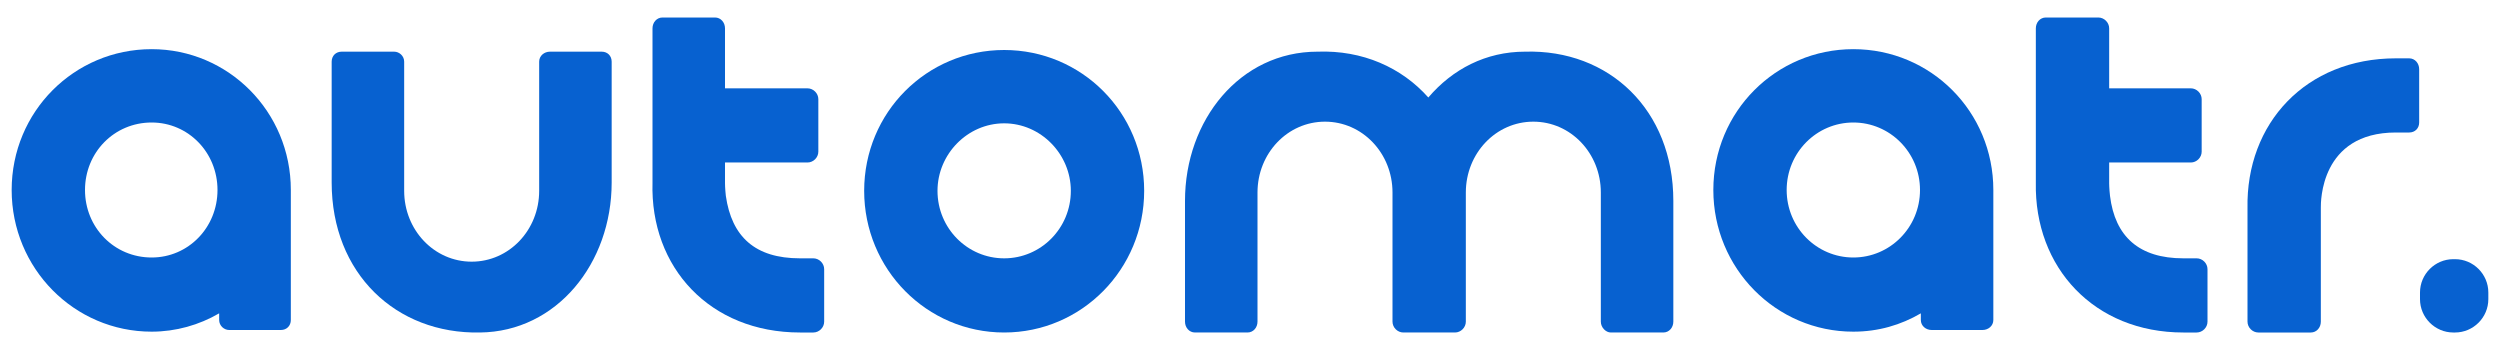 <svg xmlns="http://www.w3.org/2000/svg" version="1.2" viewBox="0 0 300 42" width="300" height="42">
	<title>Automatr Logo-ai</title>
	<style>
		.s0 { fill: #0761d0 } 
	</style>
	<g id="Layer 1">
		<g id="&lt;Group&gt;">
			<g id="&lt;Group&gt;">
				<g id="&lt;Group&gt;">
					<path id="&lt;Path&gt;" class="s0" d="m290.4 35.1c0-2.2 1.8-4 4-4h0.2c2.2 0 4 1.8 4 4v0.8c0 2.2-1.8 4-4 4h-0.2c-2.2 0-4-1.8-4-4z" fill="#000000"/>
				</g>
				<g id="&lt;Group&gt;">
					<path id="&lt;Compound Path&gt;" fill-rule="evenodd" class="s0" d="m120.5 39.9c-9.3 0-16.8-7.6-16.8-17 0-9.4 7.5-16.9 16.8-16.9 9.3 0 16.8 7.5 16.8 16.9 0 9.4-7.5 17-16.8 17zm8-17c0-4.4-3.6-8.1-8-8.1-4.4 0-8 3.7-8 8.1 0 4.5 3.6 8.1 8 8.1 4.4 0 8-3.6 8-8.1z" fill="#000000"/>
				</g>
				<g id="&lt;Group&gt;">
					<path id="&lt;Path&gt;" class="s0" d="m73.4 7.4v14.5c0 9.7-6.6 17.9-15.8 18-10.1 0.2-17.8-7.1-17.8-18v-14.5c0-0.7 0.5-1.2 1.2-1.2h6.3c0.6 0 1.2 0.5 1.2 1.2v15.5c0 4.7 3.6 8.5 8.1 8.5 4.5 0 8.1-3.8 8.1-8.5v-15.5c0-0.7 0.6-1.2 1.3-1.2h6.2c0.7 0 1.2 0.5 1.2 1.2z" fill="#000000"/>
				</g>
				<g id="&lt;Group&gt;">
					<path id="&lt;Path&gt;" class="s0" d="m264.9 38.6c0 0.7-0.6 1.3-1.3 1.3h-1.6c-10.7 0-17.9-7.8-17.7-18v-18.5c0-0.7 0.5-1.3 1.2-1.3h6.3c0.7 0 1.3 0.6 1.3 1.3v7.2h9.8c0.7 0 1.3 0.6 1.3 1.3v6.3c0 0.7-0.6 1.3-1.3 1.3h-9.8v2.5c0 0 0 0.6 0.1 1.5 0.6 4.9 3.5 7.5 8.8 7.5h1.6c0.7 0 1.3 0.6 1.3 1.3z" fill="#000000"/>
				</g>
				<g id="&lt;Group&gt;">
					<path id="&lt;Path&gt;" class="s0" d="m98.9 38.6c0 0.7-0.6 1.3-1.3 1.3h-1.6c-10.8 0-18-7.8-17.7-18v-18.5c0-0.7 0.5-1.3 1.2-1.3h6.3c0.7 0 1.2 0.6 1.2 1.3v7.2h9.9c0.7 0 1.3 0.6 1.3 1.3v6.3c0 0.7-0.6 1.3-1.3 1.3h-9.9v2.5c0 0 0 0.6 0.1 1.5 0.7 4.9 3.5 7.5 8.9 7.5h1.6c0.7 0 1.3 0.6 1.3 1.3z" fill="#000000"/>
				</g>
				<g id="&lt;Group&gt;">
					<path id="&lt;Path&gt;" class="s0" d="m290.3 14.7c0 0.7-0.5 1.2-1.2 1.2h-1.6c-9.1 0-9 8.4-9 9v13.7c0 0.7-0.5 1.3-1.2 1.3h-6.3c-0.7 0-1.3-0.6-1.3-1.3v-13.6c-0.2-10.2 7-18 17.8-18h1.6c0.7 0 1.2 0.6 1.2 1.3z" fill="#000000"/>
				</g>
				<g id="&lt;Group&gt;">
					<path id="&lt;Path&gt;" class="s0" d="m200.8 24.1v14.5c0 0.7-0.5 1.3-1.2 1.3h-6.3c-0.6 0-1.2-0.6-1.2-1.3v-15.5c0-4.7-3.6-8.5-8.1-8.5-4.5 0-8.1 3.8-8.1 8.5v15.5c0 0.7-0.6 1.3-1.3 1.3h-6.2c-0.7 0-1.3-0.6-1.3-1.3v-15.5c0-4.7-3.6-8.5-8.1-8.5-4.5 0-8.1 3.8-8.1 8.5v15.5c0 0.7-0.5 1.3-1.2 1.3h-6.3c-0.7 0-1.2-0.6-1.2-1.3v-14.5c0-9.7 6.6-17.9 15.9-17.9 5.4-0.2 10.1 1.9 13.3 5.5 2.9-3.4 6.9-5.5 11.6-5.5 10.1-0.3 17.8 7 17.8 17.9z" fill="#000000"/>
				</g>
			</g>
			<g id="&lt;Group&gt;">
				<path id="&lt;Compound Path&gt;" fill-rule="evenodd" class="s0" d="m34.9 23.1q0 0 0 0v15.3c0 0.7-0.5 1.2-1.2 1.2h-6.2c-0.6 0-1.2-0.5-1.2-1.2v-0.8c-2.4 1.4-5.2 2.2-8.1 2.2-9.3 0-16.8-7.6-16.8-17 0-9.4 7.5-16.9 16.8-16.9 9.2 0 16.7 7.5 16.7 16.9q0 0.2 0 0.3zm-8.8-0.3c0-4.5-3.5-8.1-7.9-8.1-4.5 0-8 3.6-8 8.1 0 4.5 3.5 8.1 8 8.1 4.4 0 7.9-3.6 7.9-8.1z" fill="#000000"/>
			</g>
			<g id="&lt;Group&gt;">
				<path id="&lt;Compound Path&gt;" fill-rule="evenodd" class="s0" d="m239.2 23.1q0 0 0 0v15.3c0 0.7-0.6 1.2-1.3 1.2h-6.1c-0.7 0-1.3-0.5-1.3-1.2v-0.8c-2.4 1.4-5.1 2.2-8.1 2.2-9.3 0-16.8-7.6-16.8-17 0-9.4 7.5-16.9 16.8-16.9 9.3 0 16.8 7.5 16.8 16.9q0 0.2 0 0.3zm-8.8-0.3c0-4.5-3.6-8.1-8-8.1-4.4 0-8 3.6-8 8.1 0 4.5 3.6 8.1 8 8.1 4.4 0 8-3.6 8-8.1z" fill="#000000"/>
			</g>
		</g>
	</g>
</svg>